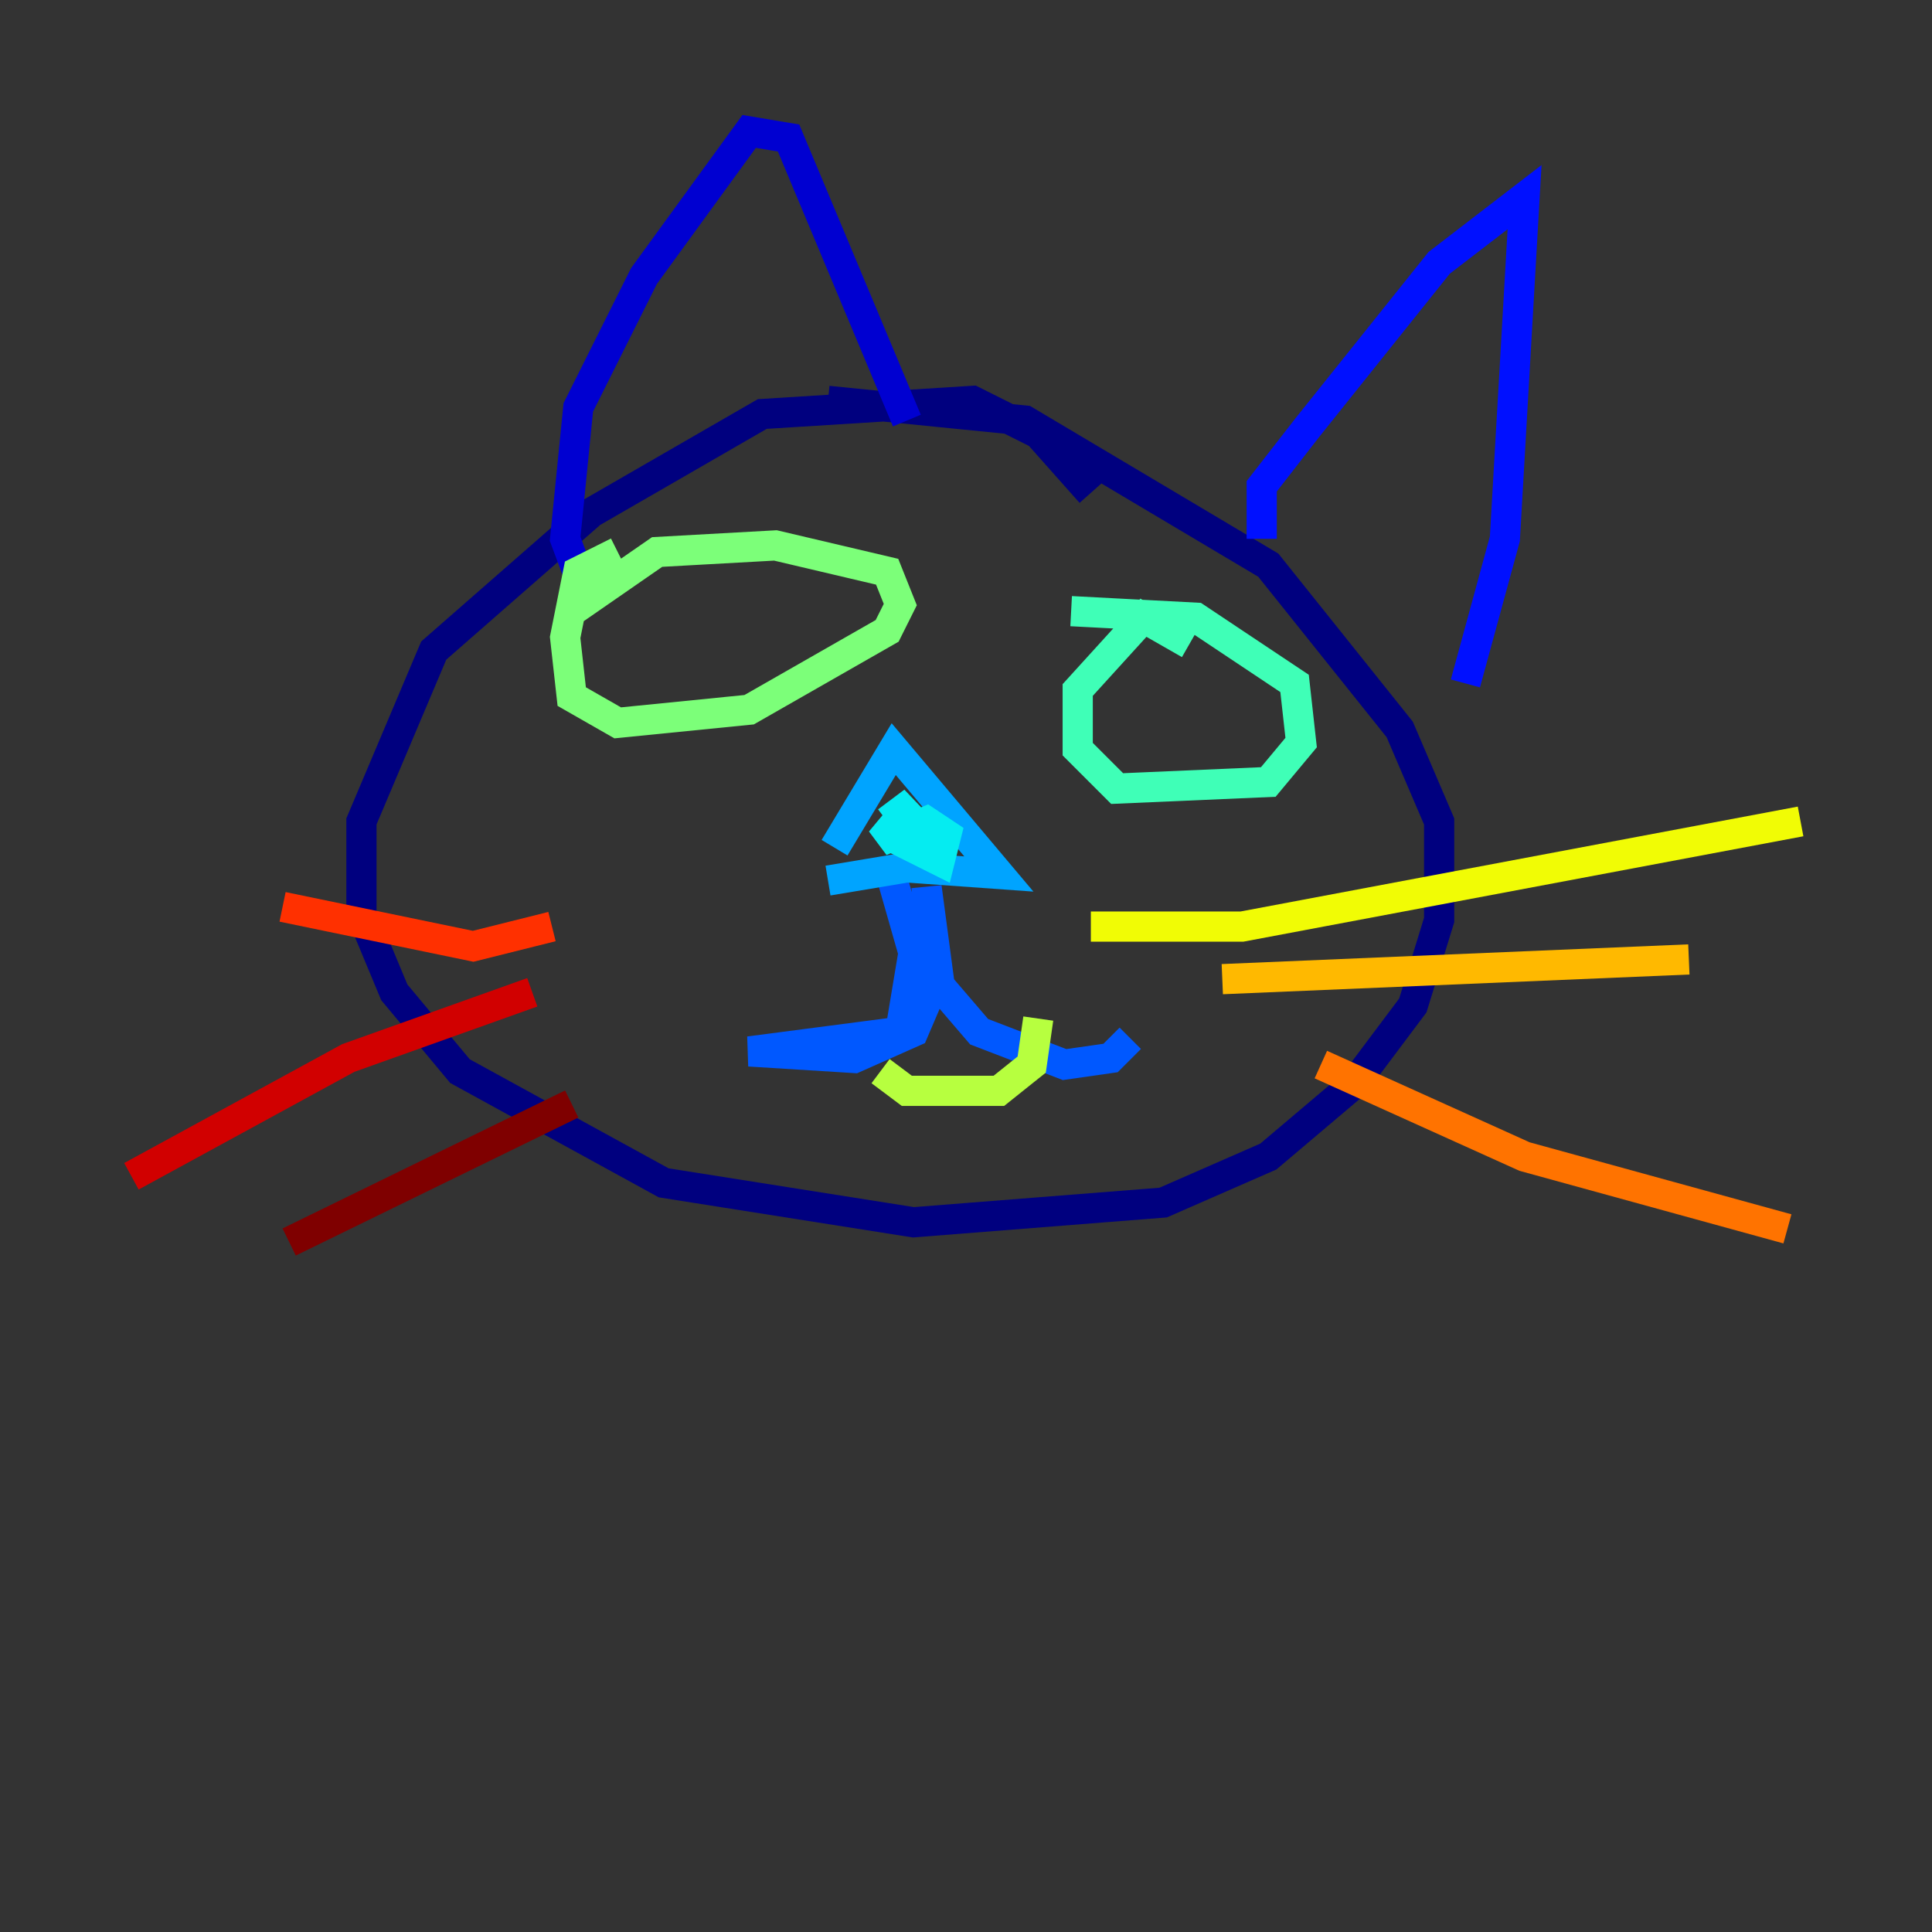 <?xml version="1.0" encoding="utf-8" ?>
<svg baseProfile="tiny" height="128" version="1.2" viewBox="0,0,128,128" width="128" xmlns="http://www.w3.org/2000/svg" xmlns:ev="http://www.w3.org/2001/xml-events" xmlns:xlink="http://www.w3.org/1999/xlink"><rect x="0" y="0" width="128" height="128" fill="#333333" stroke="none"/><defs /><polyline fill="none" points="72.272,32.653 68.789,28.735 64.435,26.558 50.503,27.429 39.184,33.959 28.735,43.102 23.946,54.422 23.946,60.517 26.122,65.742 30.476,70.966 43.973,78.367 60.517,80.98 77.061,79.674 84.027,76.626 89.687,71.837 93.605,66.612 95.347,60.952 95.347,54.422 92.735,48.327 84.027,37.442 67.918,27.864 54.857,26.558" stroke="#00007f" stroke-width="2" /><polyline fill="none" points="38.748,39.184 37.442,35.701 38.313,26.993 42.667,18.286 49.633,8.707 52.245,9.143 60.082,27.864" stroke="#0000d1" stroke-width="2" /><polyline fill="none" points="83.592,35.701 83.592,32.218 86.639,28.299 95.347,17.415 101.007,13.061 99.701,35.701 97.088,45.279" stroke="#0010ff" stroke-width="2" /><polyline fill="none" points="58.776,57.034 60.517,63.129 59.646,68.354 49.633,69.66 56.599,70.095 60.517,68.354 61.823,65.306 61.388,58.776 62.258,65.306 64.871,68.354 70.531,70.531 73.578,70.095 74.884,68.789" stroke="#0058ff" stroke-width="2" /><polyline fill="none" points="54.857,58.34 60.082,57.469 66.177,57.905 59.211,49.633 55.292,56.163" stroke="#00a4ff" stroke-width="2" /><polyline fill="none" points="59.646,53.551 59.646,55.728 62.258,57.034 62.694,55.292 61.388,54.422 58.34,55.728 60.517,53.116 58.776,54.422" stroke="#05ecf1" stroke-width="2" /><polyline fill="none" points="78.803,42.667 75.755,40.925 71.401,45.714 71.401,49.633 74.014,52.245 84.027,51.809 86.204,49.197 85.769,45.279 79.238,40.925 70.966,40.49" stroke="#3fffb7" stroke-width="2" /><polyline fill="none" points="40.925,36.571 38.313,37.878 37.442,42.231 37.878,46.15 40.925,47.891 49.633,47.02 58.776,41.796 59.646,40.054 58.776,37.878 51.374,36.136 43.537,36.571 37.878,40.49" stroke="#7cff79" stroke-width="2" /><polyline fill="none" points="58.34,70.966 60.082,72.272 66.177,72.272 68.354,70.531 68.789,67.483" stroke="#b7ff3f" stroke-width="2" /><polyline fill="none" points="72.272,61.388 82.286,61.388 119.293,54.422" stroke="#f1fc05" stroke-width="2" /><polyline fill="none" points="80.98,64.871 111.891,63.565" stroke="#ffb900" stroke-width="2" /><polyline fill="none" points="87.51,70.531 101.007,76.626 118.422,81.415" stroke="#ff7300" stroke-width="2" /><polyline fill="none" points="36.571,61.388 31.347,62.694 18.721,60.082" stroke="#ff3000" stroke-width="2" /><polyline fill="none" points="35.265,65.742 23.075,70.095 8.707,77.932" stroke="#d10000" stroke-width="2" /><polyline fill="none" points="37.878,73.143 19.157,82.286" stroke="#7f0000" stroke-width="2" /></svg>